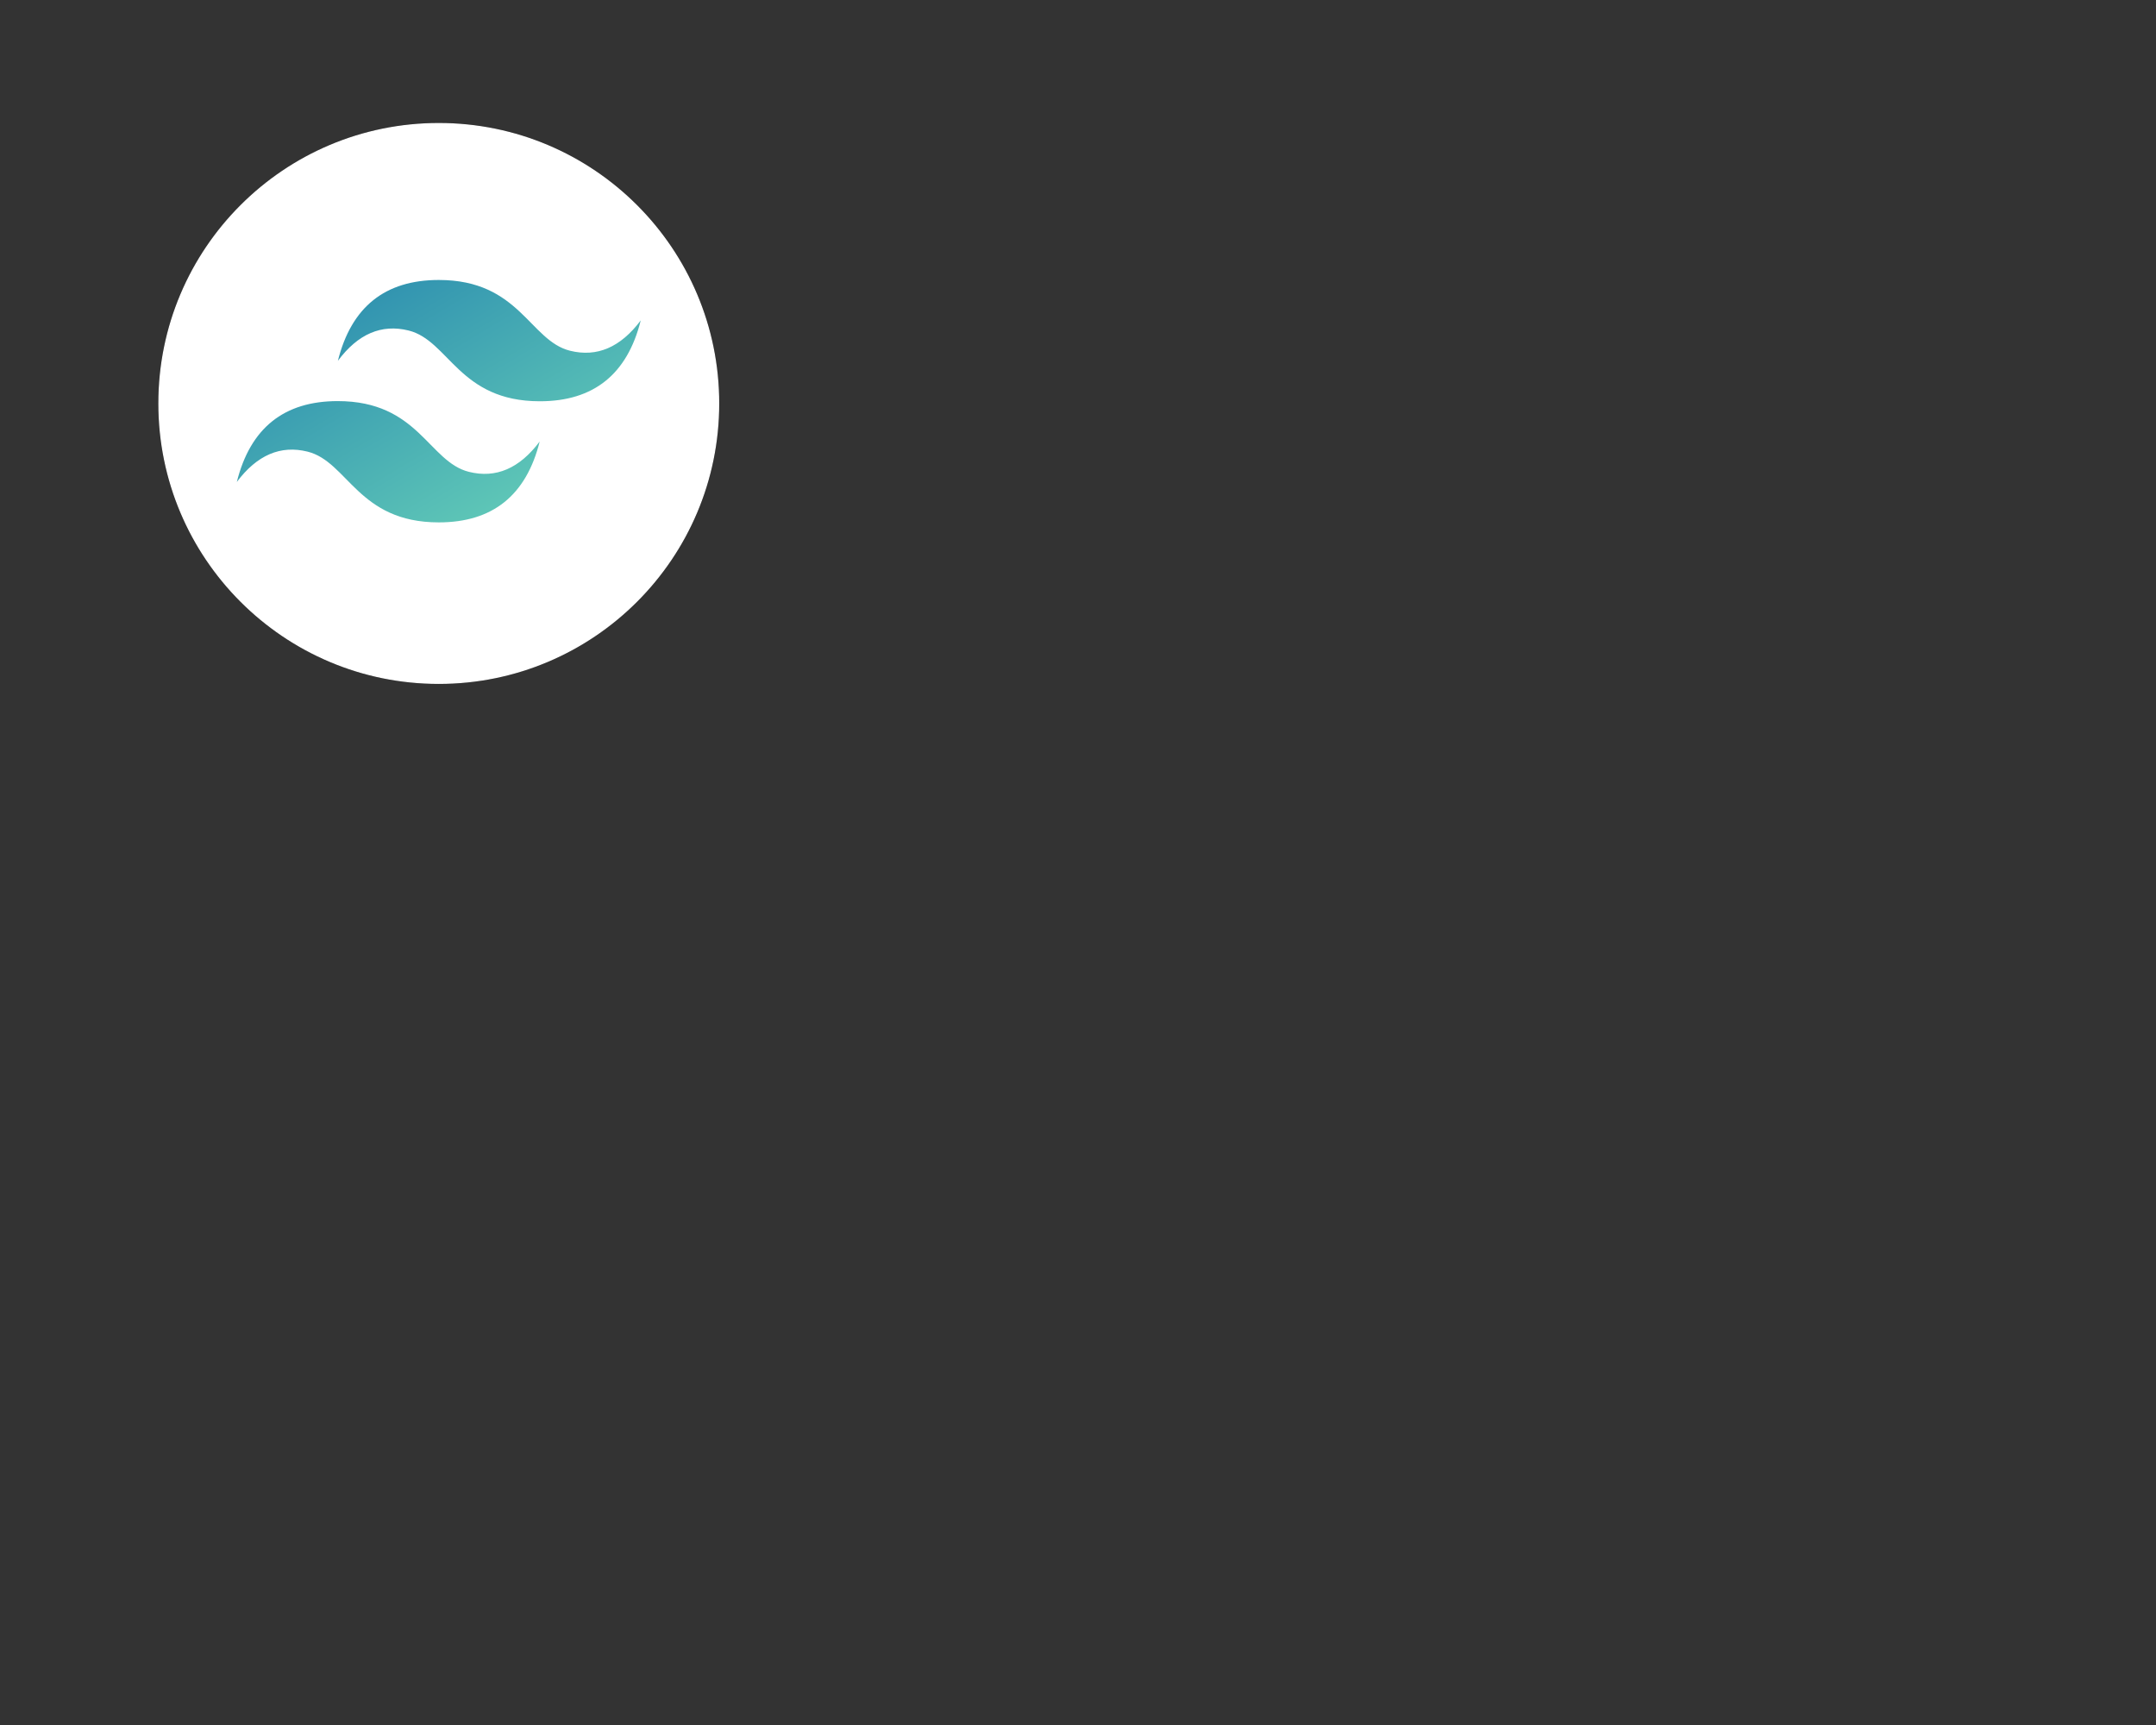 <?xml version="1.0" encoding="utf-8"?>
<!-- Generator: Adobe Illustrator 22.1.0, SVG Export Plug-In . SVG Version: 6.00 Build 0)  -->
<svg version="1.1" id="Layer_1" xmlns="http://www.w3.org/2000/svg" xmlns:xlink="http://www.w3.org/1999/xlink" x="0px" y="0px"
	 viewBox="0 0 1280 1024" style="enable-background:new 0 0 1280 1024;" xml:space="preserve">
<rect x="0" y="0" width="1280" height="1024" fill="#333333" stroke="none"/>
<style type="text/css">
	.st0{fill:#FFFFFF;}
	.st1{fill:url(#SVGID_1_);}
</style>
<g>
	<g transform="translate(5 5)">
		<g>
			<circle id="b_10_" cx="255.5" cy="234.5" r="166.5"/>
		</g>
		<g>
			<circle id="b_1_" class="st0" cx="255.5" cy="234.5" r="166.5"/>
		</g>
	</g>
	
		<linearGradient id="SVGID_1_" gradientUnits="userSpaceOnUse" x1="-1.093" y1="1026.972" x2="3.069" y2="1022.81" gradientTransform="matrix(57.6 0 0 -34.56 203.6 35658.406)">
		<stop  offset="0" style="stop-color:#2383AE"/>
		<stop  offset="1" style="stop-color:#6DD7B9"/>
	</linearGradient>
	<path class="st1" d="M200.6,214.2c8-32,28-48,59.9-48c48,0,53.9,36,77.9,42c16,4,30-2,42-18c-8,32-28,48-59.9,48
		c-48,0-53.9-36-77.9-42C226.5,192.2,212.5,198.2,200.6,214.2z M140.6,286.1c8-32,28-48,59.9-48c48,0,53.9,36,77.9,42
		c16,4,30-2,42-18c-8,32-28,48-59.9,48c-48,0-53.9-36-77.9-42C166.6,264.1,152.6,270.1,140.6,286.1z"/>
</g>
</svg>
